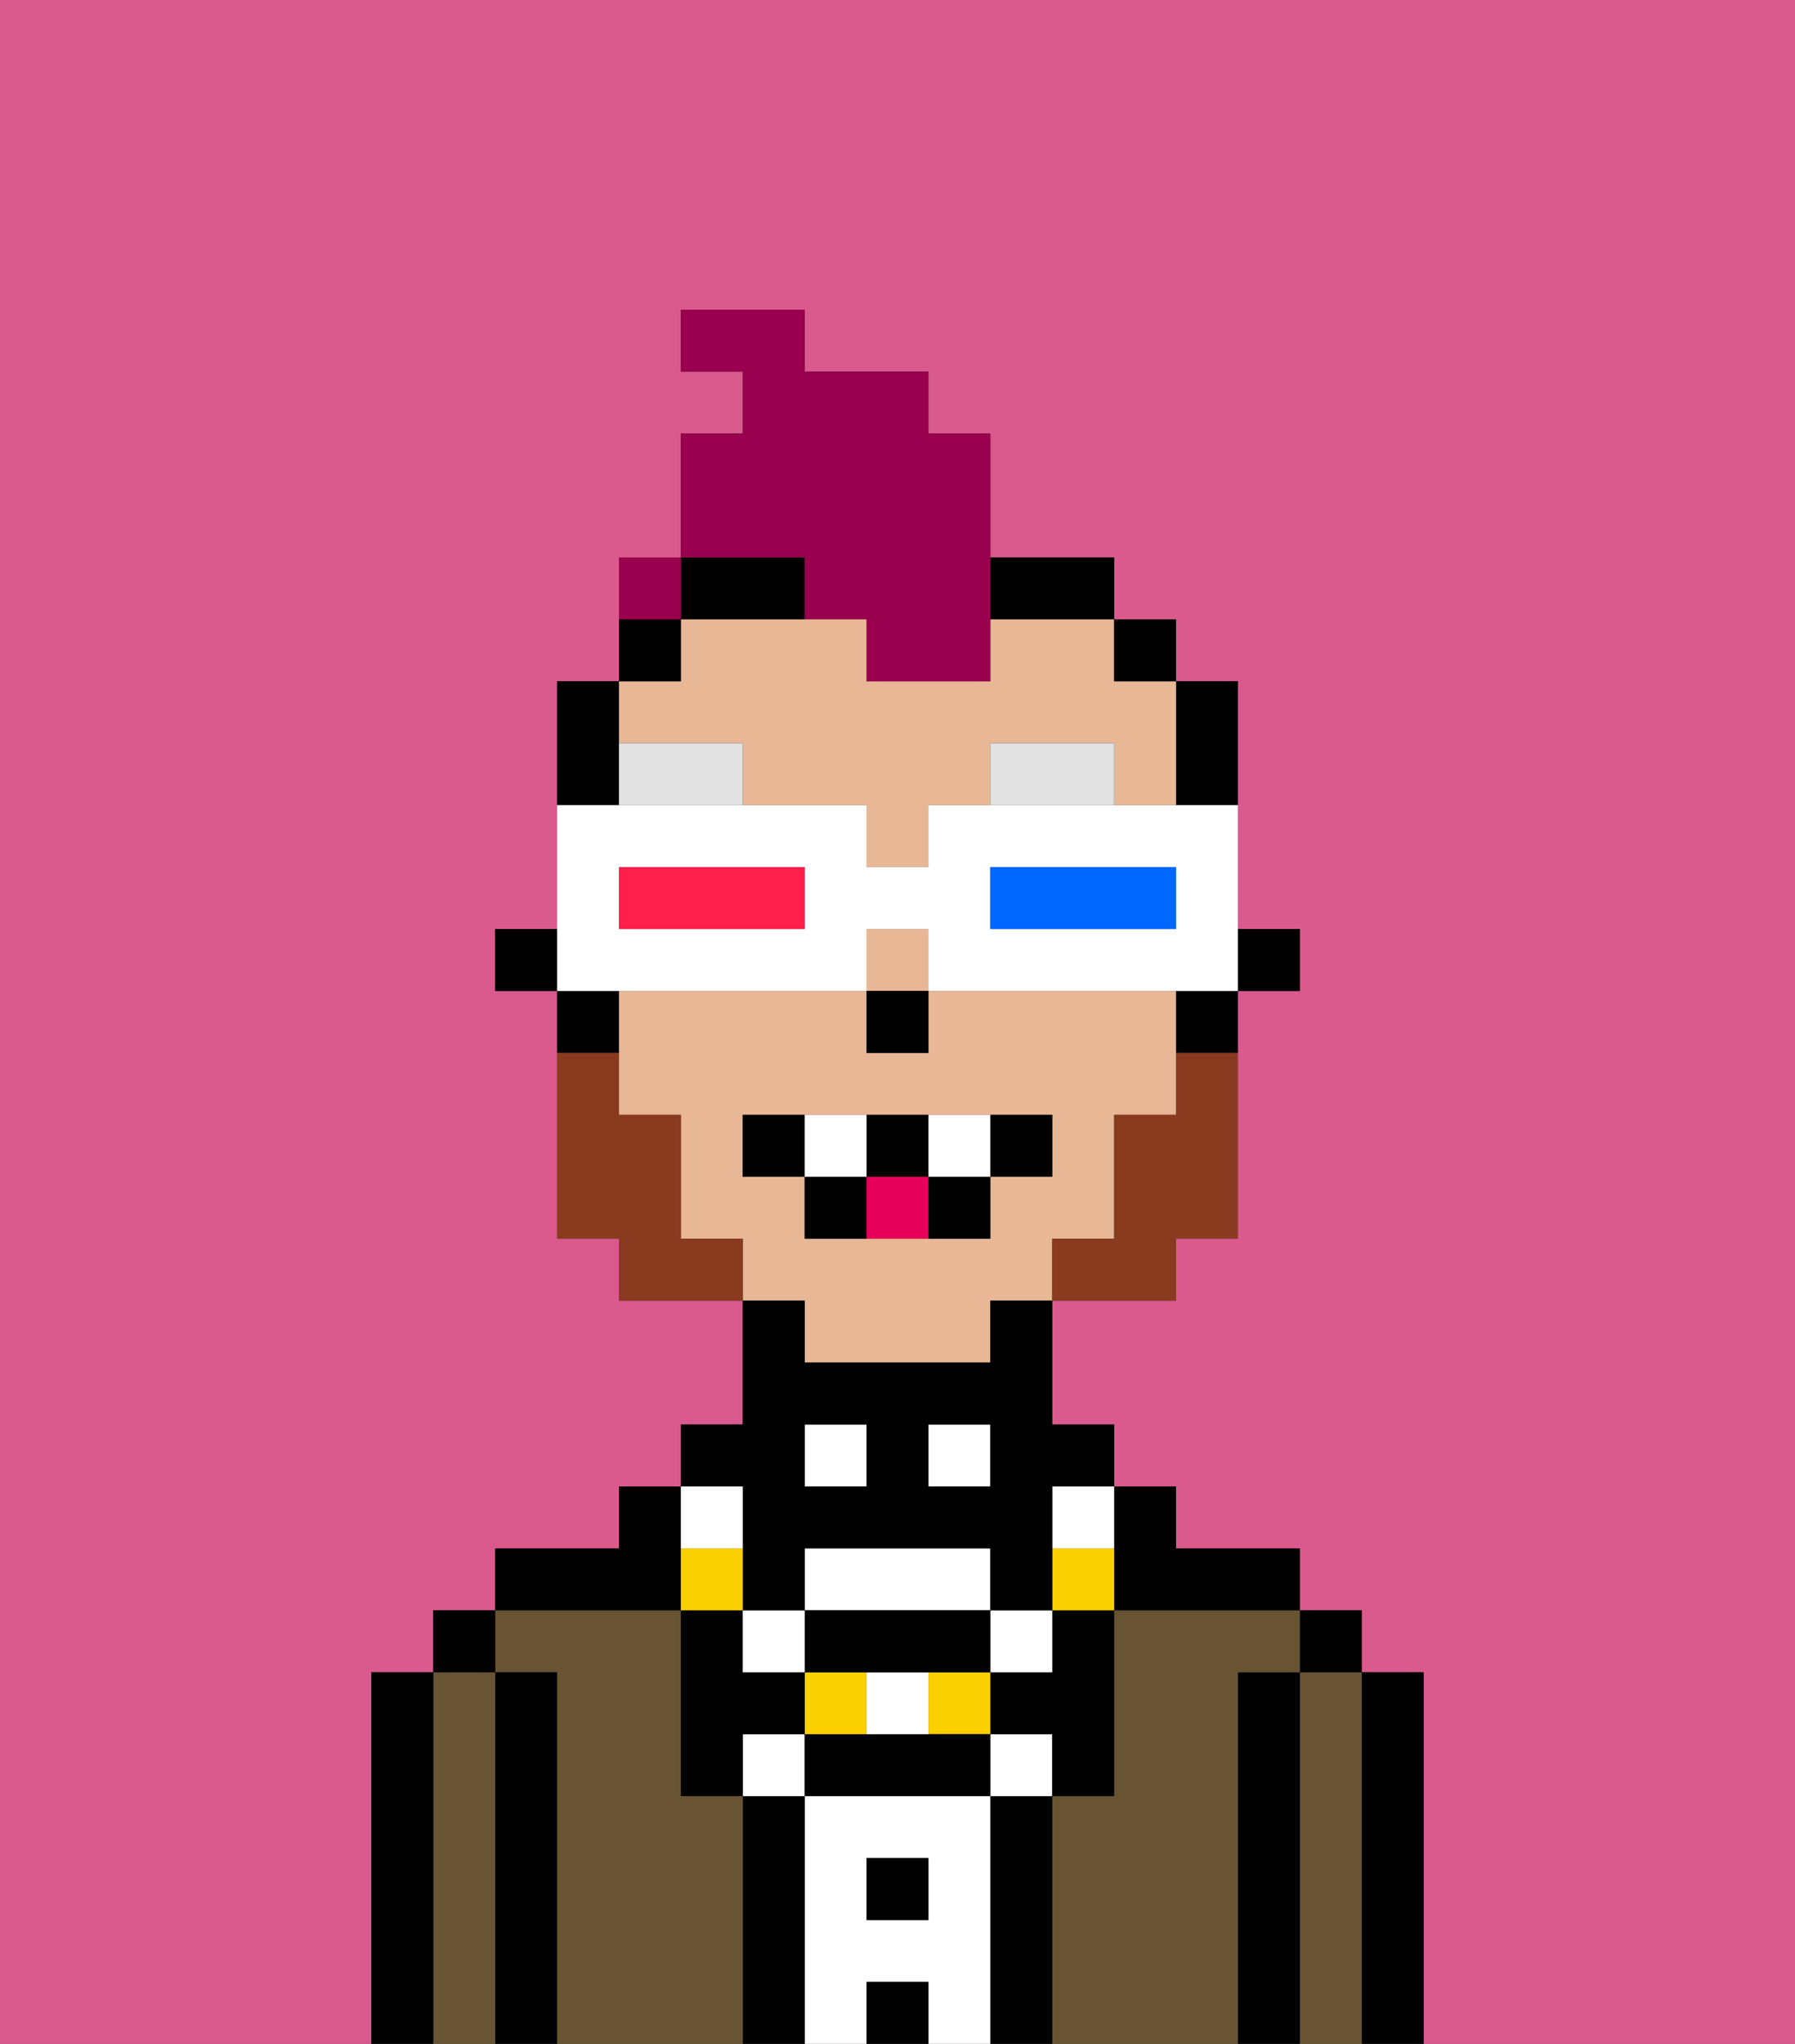 <svg xmlns="http://www.w3.org/2000/svg" viewBox="0 0 29 33"><rect x="0" y="0" width="29" height="33" fill="#333333" stroke="none"/><defs><style>polygon,rect,path{shape-rendering:crispedges;}.cb238-1{fill:#db5a8e;}.cb238-2{fill:#000000;}.cb238-3{fill:#685432;}.cb238-4{fill:#ffffff;}.cb238-5{fill:#e8b795;}.cb238-6{fill:#e2e2e2;}.cb238-7{fill:#893a1f;}.cb238-8{fill:#e70059;}.cb238-9{fill:#99004d;}.cb238-10{fill:#fad000;}.cb238-11{fill:#0068ff;}.cb238-12{fill:#ff1f4a;}</style></defs><path class="cb238-1" d="M0,33H6V27H7V26H8V25h2V24h1V23h1V21H10V20H9V16H8V15H9V11h1V10h1V7h1V6H11V5h2V6h2V7h1V9h2v1h1v1h1v4h1v1H20v4H19v1H17v2h1v1h1v1h2v1h1v1h1v6h6V0H0Z"/><path class="cb238-2" d="M23,27H22v6h1V27Z"/><path class="cb238-3" d="M22,27H21v6h1V27Z"/><rect class="cb238-2" x="21" y="26" width="1" height="1"/><path class="cb238-2" d="M21,27H20v6h1V27Z"/><path class="cb238-3" d="M20,27h1V26H18v3H17v4h3V27Z"/><path class="cb238-2" d="M17,29H16v4h1V29Z"/><rect class="cb238-4" x="12" y="28" width="1" height="1"/><path class="cb238-4" d="M16,26V25H13v1h3Z"/><rect class="cb238-4" x="16" y="28" width="1" height="1"/><path class="cb238-4" d="M16,29H13v4h1V32h1v1h1V29Zm-1,2H14V30h1Z"/><rect class="cb238-4" x="15" y="23" width="1" height="1"/><rect class="cb238-2" x="14" y="32" width="1" height="1"/><rect class="cb238-2" x="14" y="30" width="1" height="1"/><rect class="cb238-4" x="13" y="23" width="1" height="1"/><path class="cb238-2" d="M13,29H12v4h1V29Z"/><path class="cb238-3" d="M12,29H11V26H8v1H9v6h3V29Z"/><path class="cb238-2" d="M11,26V24H10v1H8v1h3Z"/><path class="cb238-2" d="M9,27H8v6H9V27Z"/><path class="cb238-3" d="M8,27H7v6H8V27Z"/><rect class="cb238-2" x="7" y="26" width="1" height="1"/><path class="cb238-2" d="M7,27H6v6H7V27Z"/><rect class="cb238-2" x="20" y="15" width="1" height="1"/><path class="cb238-2" d="M20,13V11H19v2Z"/><rect class="cb238-5" x="14" y="15" width="1" height="1"/><path class="cb238-5" d="M12,12v1h2v1h1V13h1V12h2v1h1V11H18V10H16v1H14V10H11v1H10v1Z"/><path class="cb238-5" d="M13,22h3V21h1V20h1V18h1V16H15v1H14V16H10v2h1v2h1v1h1Zm-1-3V18h5v1H16v1H13V19Z"/><path class="cb238-2" d="M19,17h1V16H19Z"/><rect class="cb238-2" x="18" y="10" width="1" height="1"/><path class="cb238-2" d="M17,10h1V9H16v1Z"/><path class="cb238-2" d="M13,9H11v1h2Z"/><rect class="cb238-2" x="10" y="10" width="1" height="1"/><path class="cb238-2" d="M10,12V11H9v2h1Z"/><path class="cb238-2" d="M10,16H9v1h1Z"/><rect class="cb238-2" x="8" y="15" width="1" height="1"/><rect class="cb238-2" x="14" y="16" width="1" height="1"/><path class="cb238-6" d="M16,12v1h2V12Z"/><path class="cb238-6" d="M10,12v1h2V12Z"/><path class="cb238-7" d="M19,18H18v2H17v1h2V20h1V17H19Z"/><path class="cb238-7" d="M11,20V18H10V17H9v3h1v1h2V20Z"/><path class="cb238-2" d="M13,18H12v1h1Z"/><path class="cb238-2" d="M17,19V18H16v1Z"/><path class="cb238-2" d="M15,20h1V19H15Z"/><path class="cb238-2" d="M15,19V18H14v1Z"/><path class="cb238-2" d="M13,19v1h1V19Z"/><path class="cb238-4" d="M14,19V18H13v1Z"/><path class="cb238-4" d="M16,19V18H15v1Z"/><path class="cb238-8" d="M14,19v1h1V19Z"/><path class="cb238-9" d="M13,10h1v1h2V7H15V6H13V5H11V6h1V7H11V9h2Z"/><path class="cb238-2" d="M18,26h3V25H19V24H18v2Z"/><path class="cb238-2" d="M17,27H16v1h1v1h1V26H17Z"/><path class="cb238-10" d="M17,25v1h1V25Z"/><path class="cb238-4" d="M17,25h1V24H17Z"/><rect class="cb238-4" x="16" y="26" width="1" height="1"/><rect class="cb238-10" x="15" y="27" width="1" height="1"/><path class="cb238-2" d="M15,28H13v1h3V28Z"/><path class="cb238-4" d="M14,27v1h1V27Z"/><path class="cb238-10" d="M13,27v1h1V27Z"/><path class="cb238-2" d="M14,27h2V26H13v1Z"/><path class="cb238-2" d="M13,28V27H12V26H11v3h1V28Z"/><rect class="cb238-4" x="12" y="26" width="1" height="1"/><path class="cb238-2" d="M12,25v1h1V25h3v1h1V24h1V23H17V21H16v1H13V21H12v2H11v1h1Zm3-2h1v1H15Zm-2,0h1v1H13Z"/><path class="cb238-10" d="M12,25H11v1h1Z"/><path class="cb238-4" d="M12,25V24H11v1Z"/><path class="cb238-4" d="M11,16h3V15h1v1h5V13H15v1H14V13H9v3h2Zm5-2h3v1H16Zm-6,0h3v1H10Z"/><path class="cb238-11" d="M19,15V14H16v1h3Z"/><path class="cb238-12" d="M13,15V14H10v1h3Z"/><rect class="cb238-9" x="10" y="9" width="1" height="1"></rect></svg>